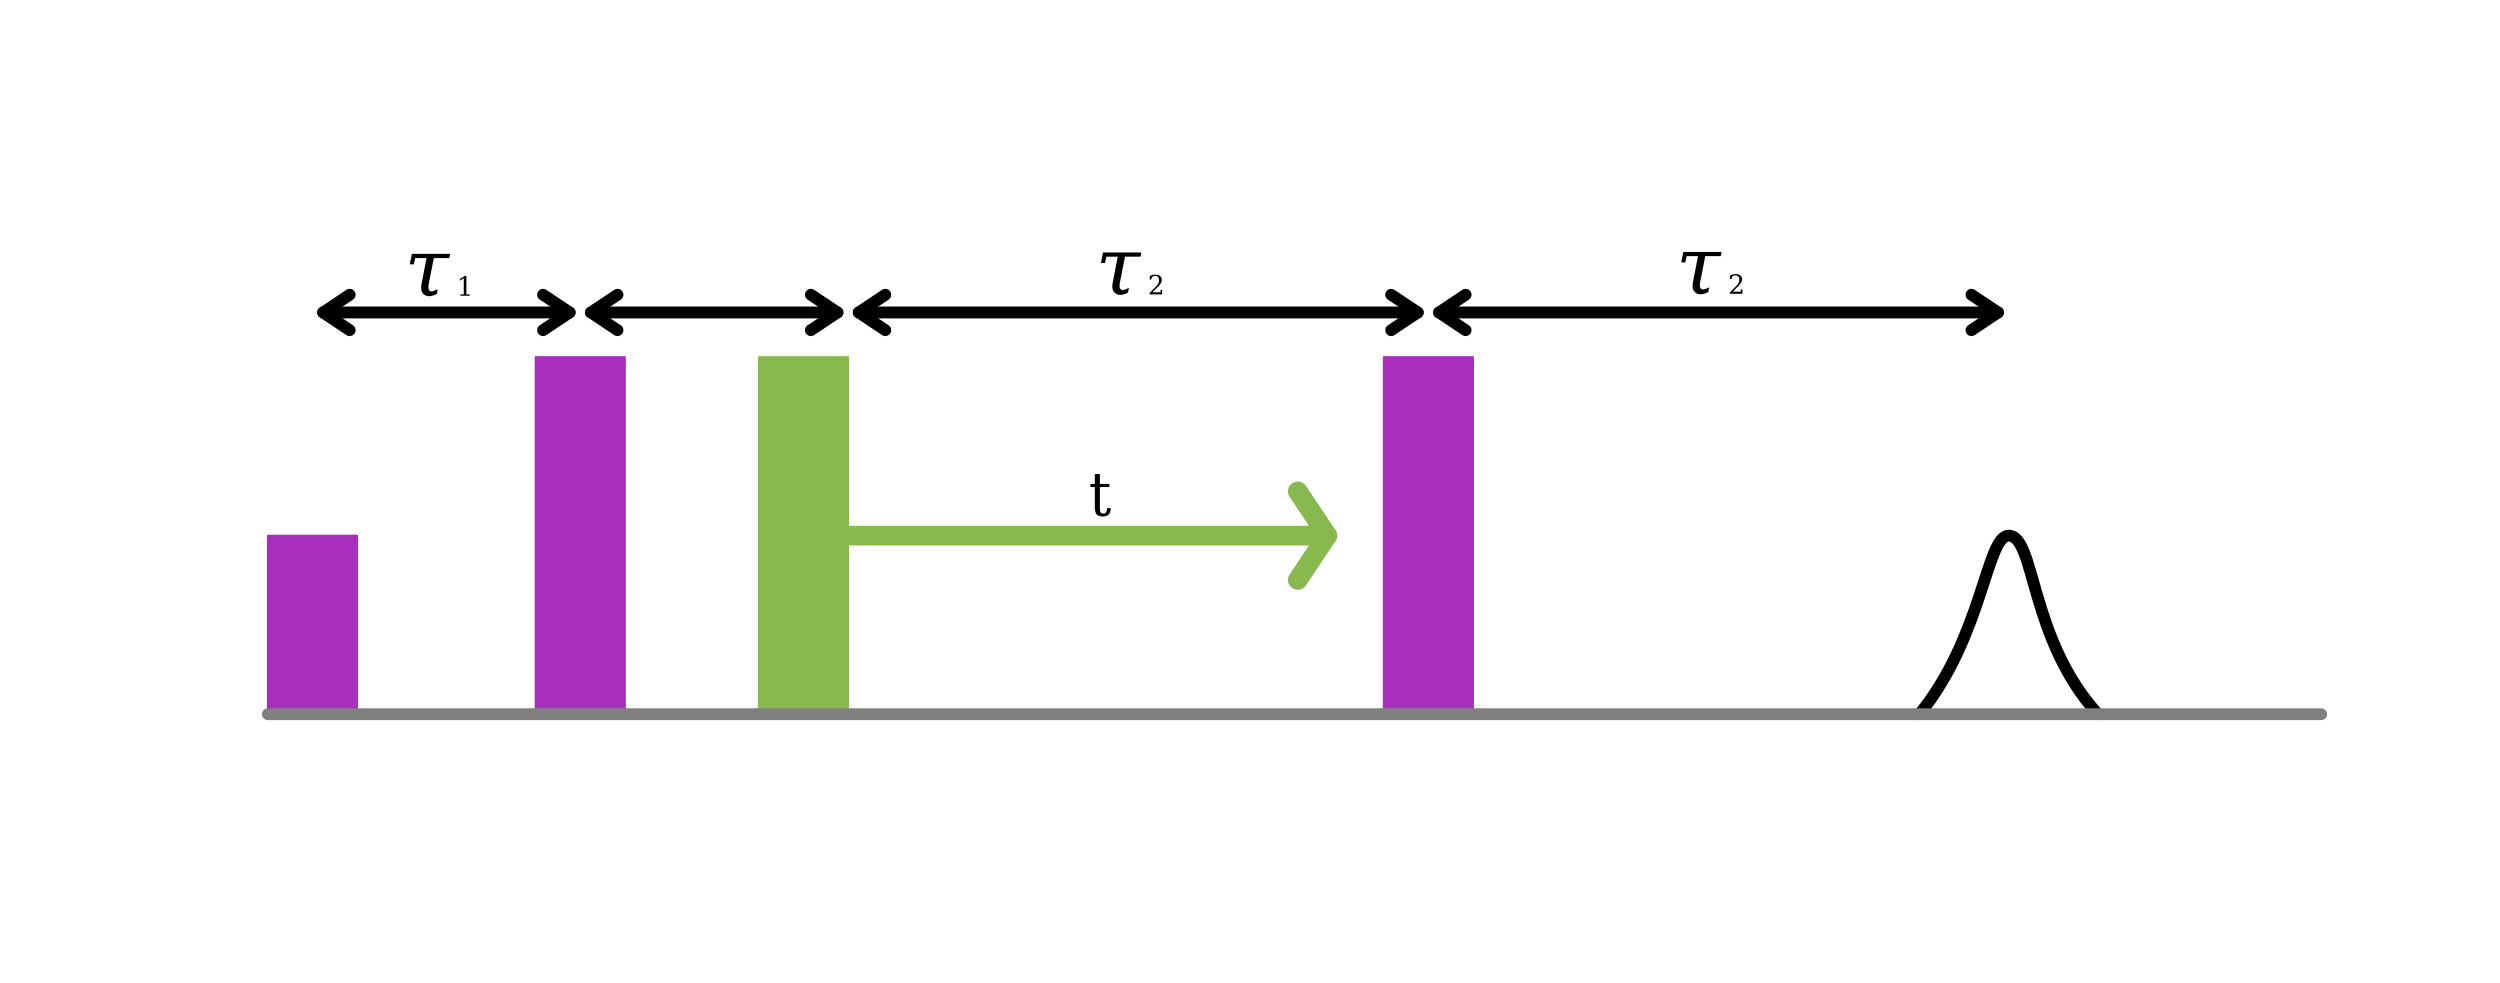 <?xml version="1.0" encoding="UTF-8" standalone="no"?><!DOCTYPE svg PUBLIC "-//W3C//DTD SVG 1.1//EN" "http://www.w3.org/Graphics/SVG/1.1/DTD/svg11.dtd"><svg width="100%" height="100%" viewBox="0 0 1323 520" version="1.1" xmlns="http://www.w3.org/2000/svg" xmlns:xlink="http://www.w3.org/1999/xlink" xml:space="preserve" xmlns:serif="http://www.serif.com/" style="fill-rule:evenodd;clip-rule:evenodd;stroke-linecap:round;stroke-linejoin:round;stroke-miterlimit:1.5;"><rect id="_4p-DEER" serif:id="4p DEER" x="0" y="0" width="1322.84" height="519.685" style="fill:none;"/><rect x="141.732" y="283.465" width="47.244" height="94.488" style="fill:#a82fbd;stroke:#a82fbd;stroke-width:1px;"/><rect x="283.465" y="188.976" width="47.244" height="188.976" style="fill:#a82fbd;stroke:#a82fbd;stroke-width:1px;"/><rect x="401.575" y="188.976" width="47.244" height="188.976" style="fill:#89b94e;stroke:#89b94e;stroke-width:1px;"/><g><path d="M448.819,283.465l259.842,-0" style="fill:none;"/><path d="M686.777,260.027l15.625,23.438l-15.625,23.437" style="fill:none;stroke:#89b94e;stroke-width:10.42px;stroke-linejoin:miter;stroke-miterlimit:10;"/><path d="M448.819,283.465l253.583,-0" style="fill:none;stroke:#89b94e;stroke-width:10.42px;"/></g><rect x="732.283" y="188.976" width="47.244" height="188.976" style="fill:#a82fbd;stroke:#a82fbd;stroke-width:1px;"/><path d="M185.051,155.979l-14.063,9.375l14.063,9.375" style="fill:none;stroke:#000;stroke-width:6.25px;stroke-linejoin:miter;stroke-miterlimit:10;"/><path d="M287.39,155.979l14.063,9.375l-14.063,9.375" style="fill:none;stroke:#000;stroke-width:6.25px;stroke-linejoin:miter;stroke-miterlimit:10;"/><path d="M170.988,165.354l130.465,0" style="fill:none;stroke:#000;stroke-width:6.25px;"/><path d="M326.783,155.979l-14.063,9.375l14.063,9.375" style="fill:none;stroke:#000;stroke-width:6.25px;stroke-linejoin:miter;stroke-miterlimit:10;"/><path d="M429.123,155.979l14.062,9.375l-14.062,9.375" style="fill:none;stroke:#000;stroke-width:6.25px;stroke-linejoin:miter;stroke-miterlimit:10;"/><path d="M312.72,165.354l130.465,0" style="fill:none;stroke:#000;stroke-width:6.25px;"/><path d="M468.515,155.979l-14.062,9.375l14.062,9.375" style="fill:none;stroke:#000;stroke-width:6.25px;stroke-linejoin:miter;stroke-miterlimit:10;"/><path d="M736.209,155.979l14.063,9.375l-14.063,9.375" style="fill:none;stroke:#000;stroke-width:6.25px;stroke-linejoin:miter;stroke-miterlimit:10;"/><path d="M454.453,165.354l295.819,0" style="fill:none;stroke:#000;stroke-width:6.25px;"/><path d="M775.602,155.979l-14.063,9.375l14.063,9.375" style="fill:none;stroke:#000;stroke-width:6.25px;stroke-linejoin:miter;stroke-miterlimit:10;"/><path d="M1043.3,155.979l14.062,9.375l-14.062,9.375" style="fill:none;stroke:#000;stroke-width:6.25px;stroke-linejoin:miter;stroke-miterlimit:10;"/><path d="M761.539,165.354l295.819,0" style="fill:none;stroke:#000;stroke-width:6.25px;"/><path d="M1015.75,377.953c33.578,-41.092 35.433,-94.488 47.244,-94.488c14.173,-0 10.804,54.624 47.244,94.488" style="fill:none;stroke:#000;stroke-width:6.25px;"/><path d="M141.732,377.953l1086.61,-0" style="fill:none;stroke:#808080;stroke-width:6.25px;"/><g transform="matrix(1.274,0,0,1.274,-57.419,-43.022)"><g transform="matrix(33.542,0,0,33.542,212.598,156.622)"><path d="M0.58,-0.519l-0.01,0.052l-0.192,0l-0.064,0.325c-0.009,0.045 -0.002,0.074 0.02,0.085c0.016,0.008 0.047,0 0.093,-0.024l-0.012,0.059c-0.074,0.038 -0.13,0.037 -0.168,-0.002c-0.025,-0.027 -0.033,-0.066 -0.022,-0.118l0.063,-0.325l-0.141,0l-0.016,0.078l-0.051,0l0.026,-0.13l0.474,0Z" style="fill-rule:nonzero;"/></g><g transform="matrix(0.33,0,0,0.33,157.273,104.937)"><g transform="matrix(33.542,0,0,33.542,234.736,156.622)"><path d="M0.494,-0l-0.352,-0l0,-0.052l0.127,0l0,-0.606l-0.147,0.095l-0,-0.064l0.178,-0.115l0.067,0l-0,0.69l0.127,-0l-0,0.052Z" style="fill-rule:nonzero;"/></g></g></g><g transform="matrix(1.274,0,0,1.274,308.346,-43.739)"><g transform="matrix(33.542,0,0,33.542,212.598,156.622)"><path d="M0.58,-0.519l-0.01,0.052l-0.192,0l-0.064,0.325c-0.009,0.045 -0.002,0.074 0.02,0.085c0.016,0.008 0.047,0 0.093,-0.024l-0.012,0.059c-0.074,0.038 -0.13,0.037 -0.168,-0.002c-0.025,-0.027 -0.033,-0.066 -0.022,-0.118l0.063,-0.325l-0.141,0l-0.016,0.078l-0.051,0l0.026,-0.13l0.474,0Z" style="fill-rule:nonzero;"/></g><g transform="matrix(0.33,0,0,0.33,157.273,104.937)"><g transform="matrix(33.542,0,0,33.542,234.736,156.622)"><path d="M0.538,-0l-0.47,-0l0,-0.053l0.221,-0.221c0.047,-0.047 0.082,-0.091 0.105,-0.134c0.021,-0.043 0.031,-0.086 0.031,-0.129c-0,-0.05 -0.013,-0.088 -0.039,-0.115c-0.025,-0.028 -0.06,-0.042 -0.105,-0.042c-0.047,0 -0.083,0.012 -0.108,0.035c-0.025,0.023 -0.04,0.057 -0.045,0.104l-0.055,0l-0,-0.13c0.034,-0.018 0.069,-0.032 0.105,-0.043c0.036,-0.009 0.071,-0.014 0.104,-0.014c0.077,0 0.137,0.018 0.18,0.055c0.044,0.037 0.066,0.087 0.066,0.15c-0,0.071 -0.05,0.157 -0.15,0.256c-0.008,0.007 -0.014,0.013 -0.017,0.017l-0.184,0.184l0.304,0l-0,-0.09l0.057,0l-0,0.17Z" style="fill-rule:nonzero;"/></g></g></g><path d="M587.863,268.927c-0.079,1.509 -0.455,2.63 -1.127,3.363c-0.731,0.69 -1.778,1.035 -3.142,1.035c-1.541,-0 -2.628,-0.367 -3.26,-1.1c-0.633,-0.797 -0.949,-2.059 -0.949,-3.783l0,-10.671l-2.341,0l-0,-1.681l2.341,-0l0,-5.206l2.668,-0l0,5.206l5.009,-0l0,1.681l-5.009,0l0,10.671c0,1.423 0.128,2.339 0.385,2.748c0.257,0.388 0.722,0.582 1.393,0.582c0.672,0 1.176,-0.226 1.512,-0.679c0.297,-0.431 0.465,-1.153 0.504,-2.166l2.016,-0Z" style="fill-rule:nonzero;"/><g transform="matrix(1.274,0,0,1.274,615.433,-44.047)"><g transform="matrix(33.542,0,0,33.542,212.598,156.622)"><path d="M0.58,-0.519l-0.01,0.052l-0.192,0l-0.064,0.325c-0.009,0.045 -0.002,0.074 0.02,0.085c0.016,0.008 0.047,0 0.093,-0.024l-0.012,0.059c-0.074,0.038 -0.13,0.037 -0.168,-0.002c-0.025,-0.027 -0.033,-0.066 -0.022,-0.118l0.063,-0.325l-0.141,0l-0.016,0.078l-0.051,0l0.026,-0.13l0.474,0Z" style="fill-rule:nonzero;"/></g><g transform="matrix(0.33,0,0,0.33,157.273,104.937)"><g transform="matrix(33.542,0,0,33.542,234.736,156.622)"><path d="M0.538,-0l-0.47,-0l0,-0.053l0.221,-0.221c0.047,-0.047 0.082,-0.091 0.105,-0.134c0.021,-0.043 0.031,-0.086 0.031,-0.129c-0,-0.05 -0.013,-0.088 -0.039,-0.115c-0.025,-0.028 -0.06,-0.042 -0.105,-0.042c-0.047,0 -0.083,0.012 -0.108,0.035c-0.025,0.023 -0.04,0.057 -0.045,0.104l-0.055,0l-0,-0.13c0.034,-0.018 0.069,-0.032 0.105,-0.043c0.036,-0.009 0.071,-0.014 0.104,-0.014c0.077,0 0.137,0.018 0.18,0.055c0.044,0.037 0.066,0.087 0.066,0.15c-0,0.071 -0.05,0.157 -0.15,0.256c-0.008,0.007 -0.014,0.013 -0.017,0.017l-0.184,0.184l0.304,0l-0,-0.09l0.057,0l-0,0.17Z" style="fill-rule:nonzero;"/></g></g></g></svg>